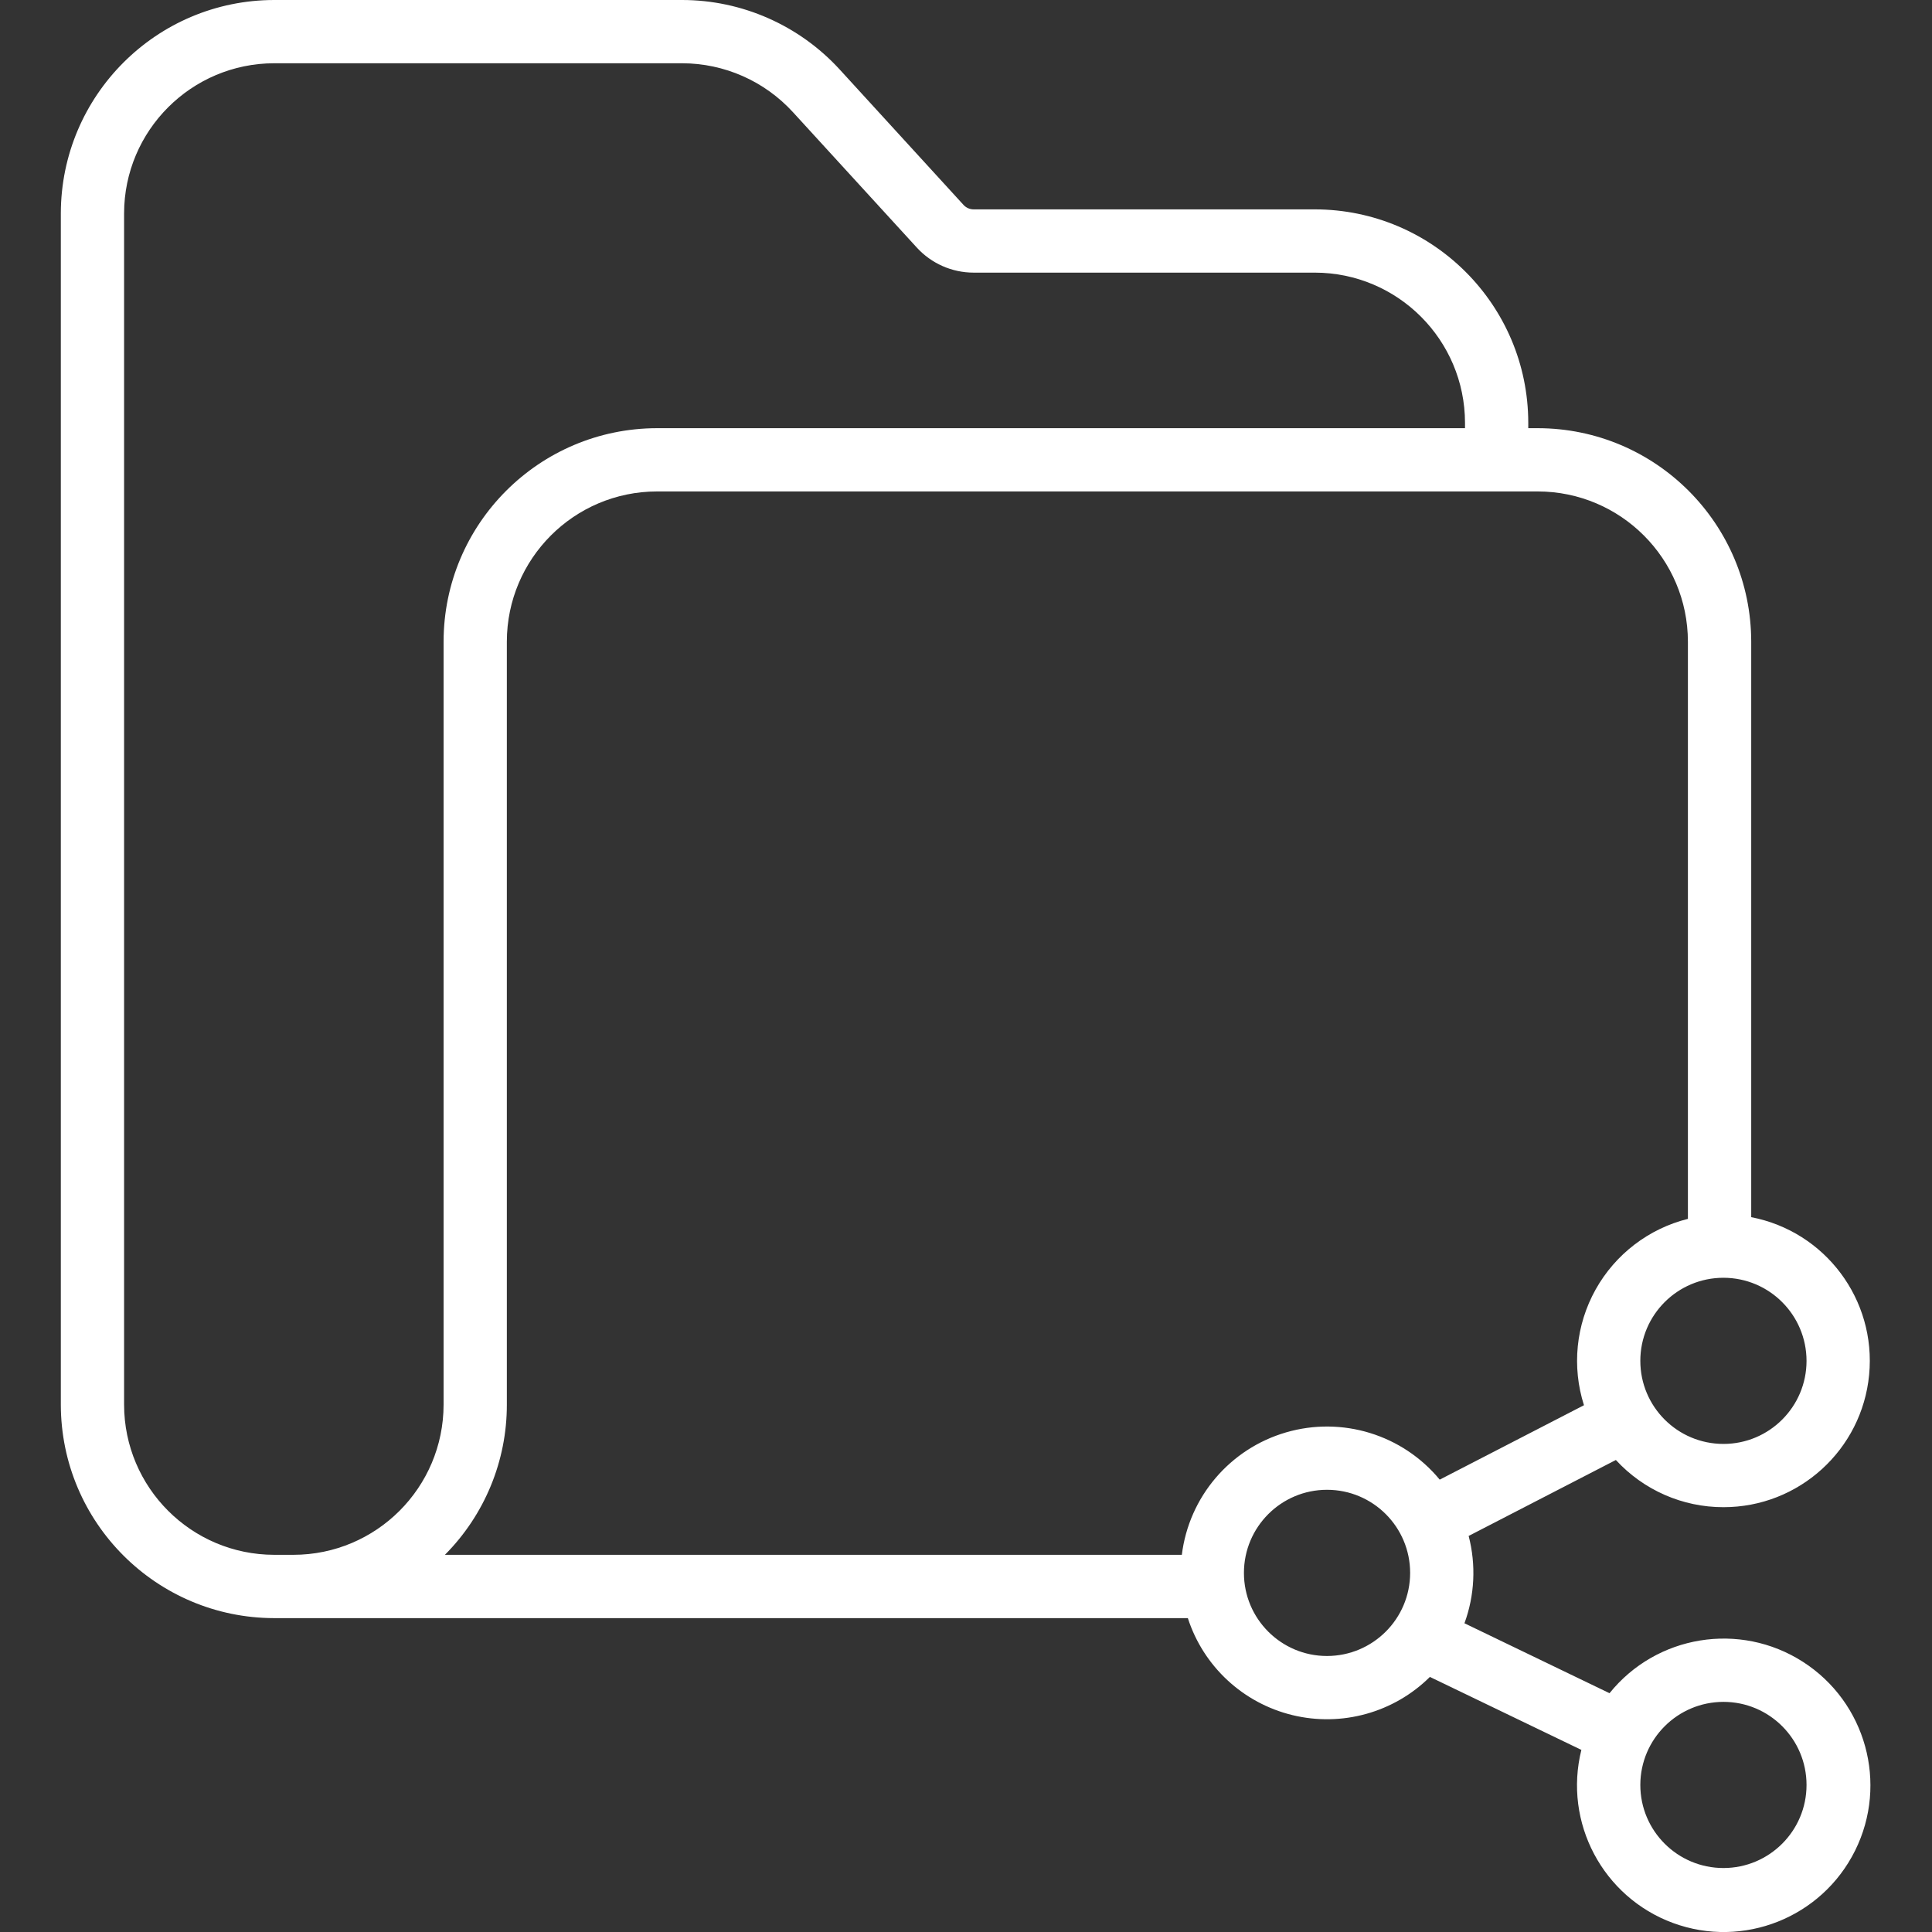 <svg width="35" height="35" viewBox="0 0 35 35" fill="none" xmlns="http://www.w3.org/2000/svg">
<rect x="0" y="0" width="35" height="35" fill="#333333" stroke="none"/>
<g id="nav bar icons" clip-path="url(#clip0_126_224)">
<path id="Vector" d="M31.222 27.304C32.588 27.305 33.731 26.266 33.861 24.906C33.992 23.546 33.067 22.309 31.725 22.05V11.624C31.722 9.489 29.992 7.759 27.858 7.757H27.686V7.66C27.684 5.525 25.954 3.795 23.82 3.793H17.639C17.568 3.793 17.501 3.763 17.454 3.711L15.211 1.258C14.478 0.458 13.443 0.001 12.358 0H4.968C2.834 0.002 1.105 1.732 1.102 3.866V25.447C1.105 27.581 2.834 29.311 4.968 29.314H21.519C21.802 30.189 22.52 30.854 23.414 31.071C24.308 31.288 25.251 31.026 25.904 30.379L28.648 31.701C28.32 33.017 29.037 34.368 30.309 34.837C31.582 35.305 33.003 34.74 33.607 33.525C34.21 32.311 33.802 30.837 32.661 30.105C31.519 29.373 30.009 29.618 29.158 30.674L26.53 29.407C26.716 28.9 26.742 28.348 26.606 27.825L29.273 26.449C29.774 26.994 30.481 27.305 31.222 27.304ZM31.222 30.831C32.053 30.831 32.727 31.505 32.727 32.336C32.727 33.167 32.053 33.841 31.222 33.841C30.39 33.841 29.716 33.167 29.716 32.336C29.717 31.505 30.391 30.832 31.222 30.831ZM32.727 24.653C32.727 25.484 32.053 26.158 31.222 26.158C30.39 26.158 29.716 25.484 29.716 24.653C29.716 23.822 30.39 23.148 31.222 23.148C32.053 23.149 32.726 23.822 32.727 24.653ZM4.968 28.167C3.467 28.165 2.25 26.949 2.248 25.447V3.866C2.25 2.365 3.467 1.148 4.968 1.146H12.357C13.121 1.147 13.849 1.468 14.365 2.032L16.607 4.483C16.872 4.774 17.246 4.939 17.639 4.939H23.82C25.321 4.941 26.538 6.158 26.54 7.66V7.757H11.902C9.768 7.76 8.038 9.489 8.036 11.624V25.447C8.034 26.949 6.817 28.166 5.315 28.167H4.968ZM24.04 30C23.209 30 22.535 29.326 22.535 28.495C22.535 27.663 23.209 26.989 24.04 26.989C24.872 26.989 25.546 27.663 25.546 28.495C25.545 29.326 24.871 29.999 24.04 30ZM26.082 26.805C25.408 25.989 24.314 25.653 23.298 25.949C22.282 26.245 21.54 27.117 21.41 28.167H8.06C8.779 27.444 9.183 26.466 9.182 25.447V11.624C9.184 10.122 10.4 8.905 11.902 8.903H27.858C29.36 8.905 30.576 10.122 30.578 11.624V22.081C29.868 22.258 29.263 22.722 28.906 23.361C28.549 24.001 28.473 24.759 28.695 25.457L26.082 26.805Z" fill="white"/>
</g>
<defs>
<clipPath id="clip0_126_224">
<rect width="35" height="35" fill="white"/>
</clipPath>
</defs>
</svg>
